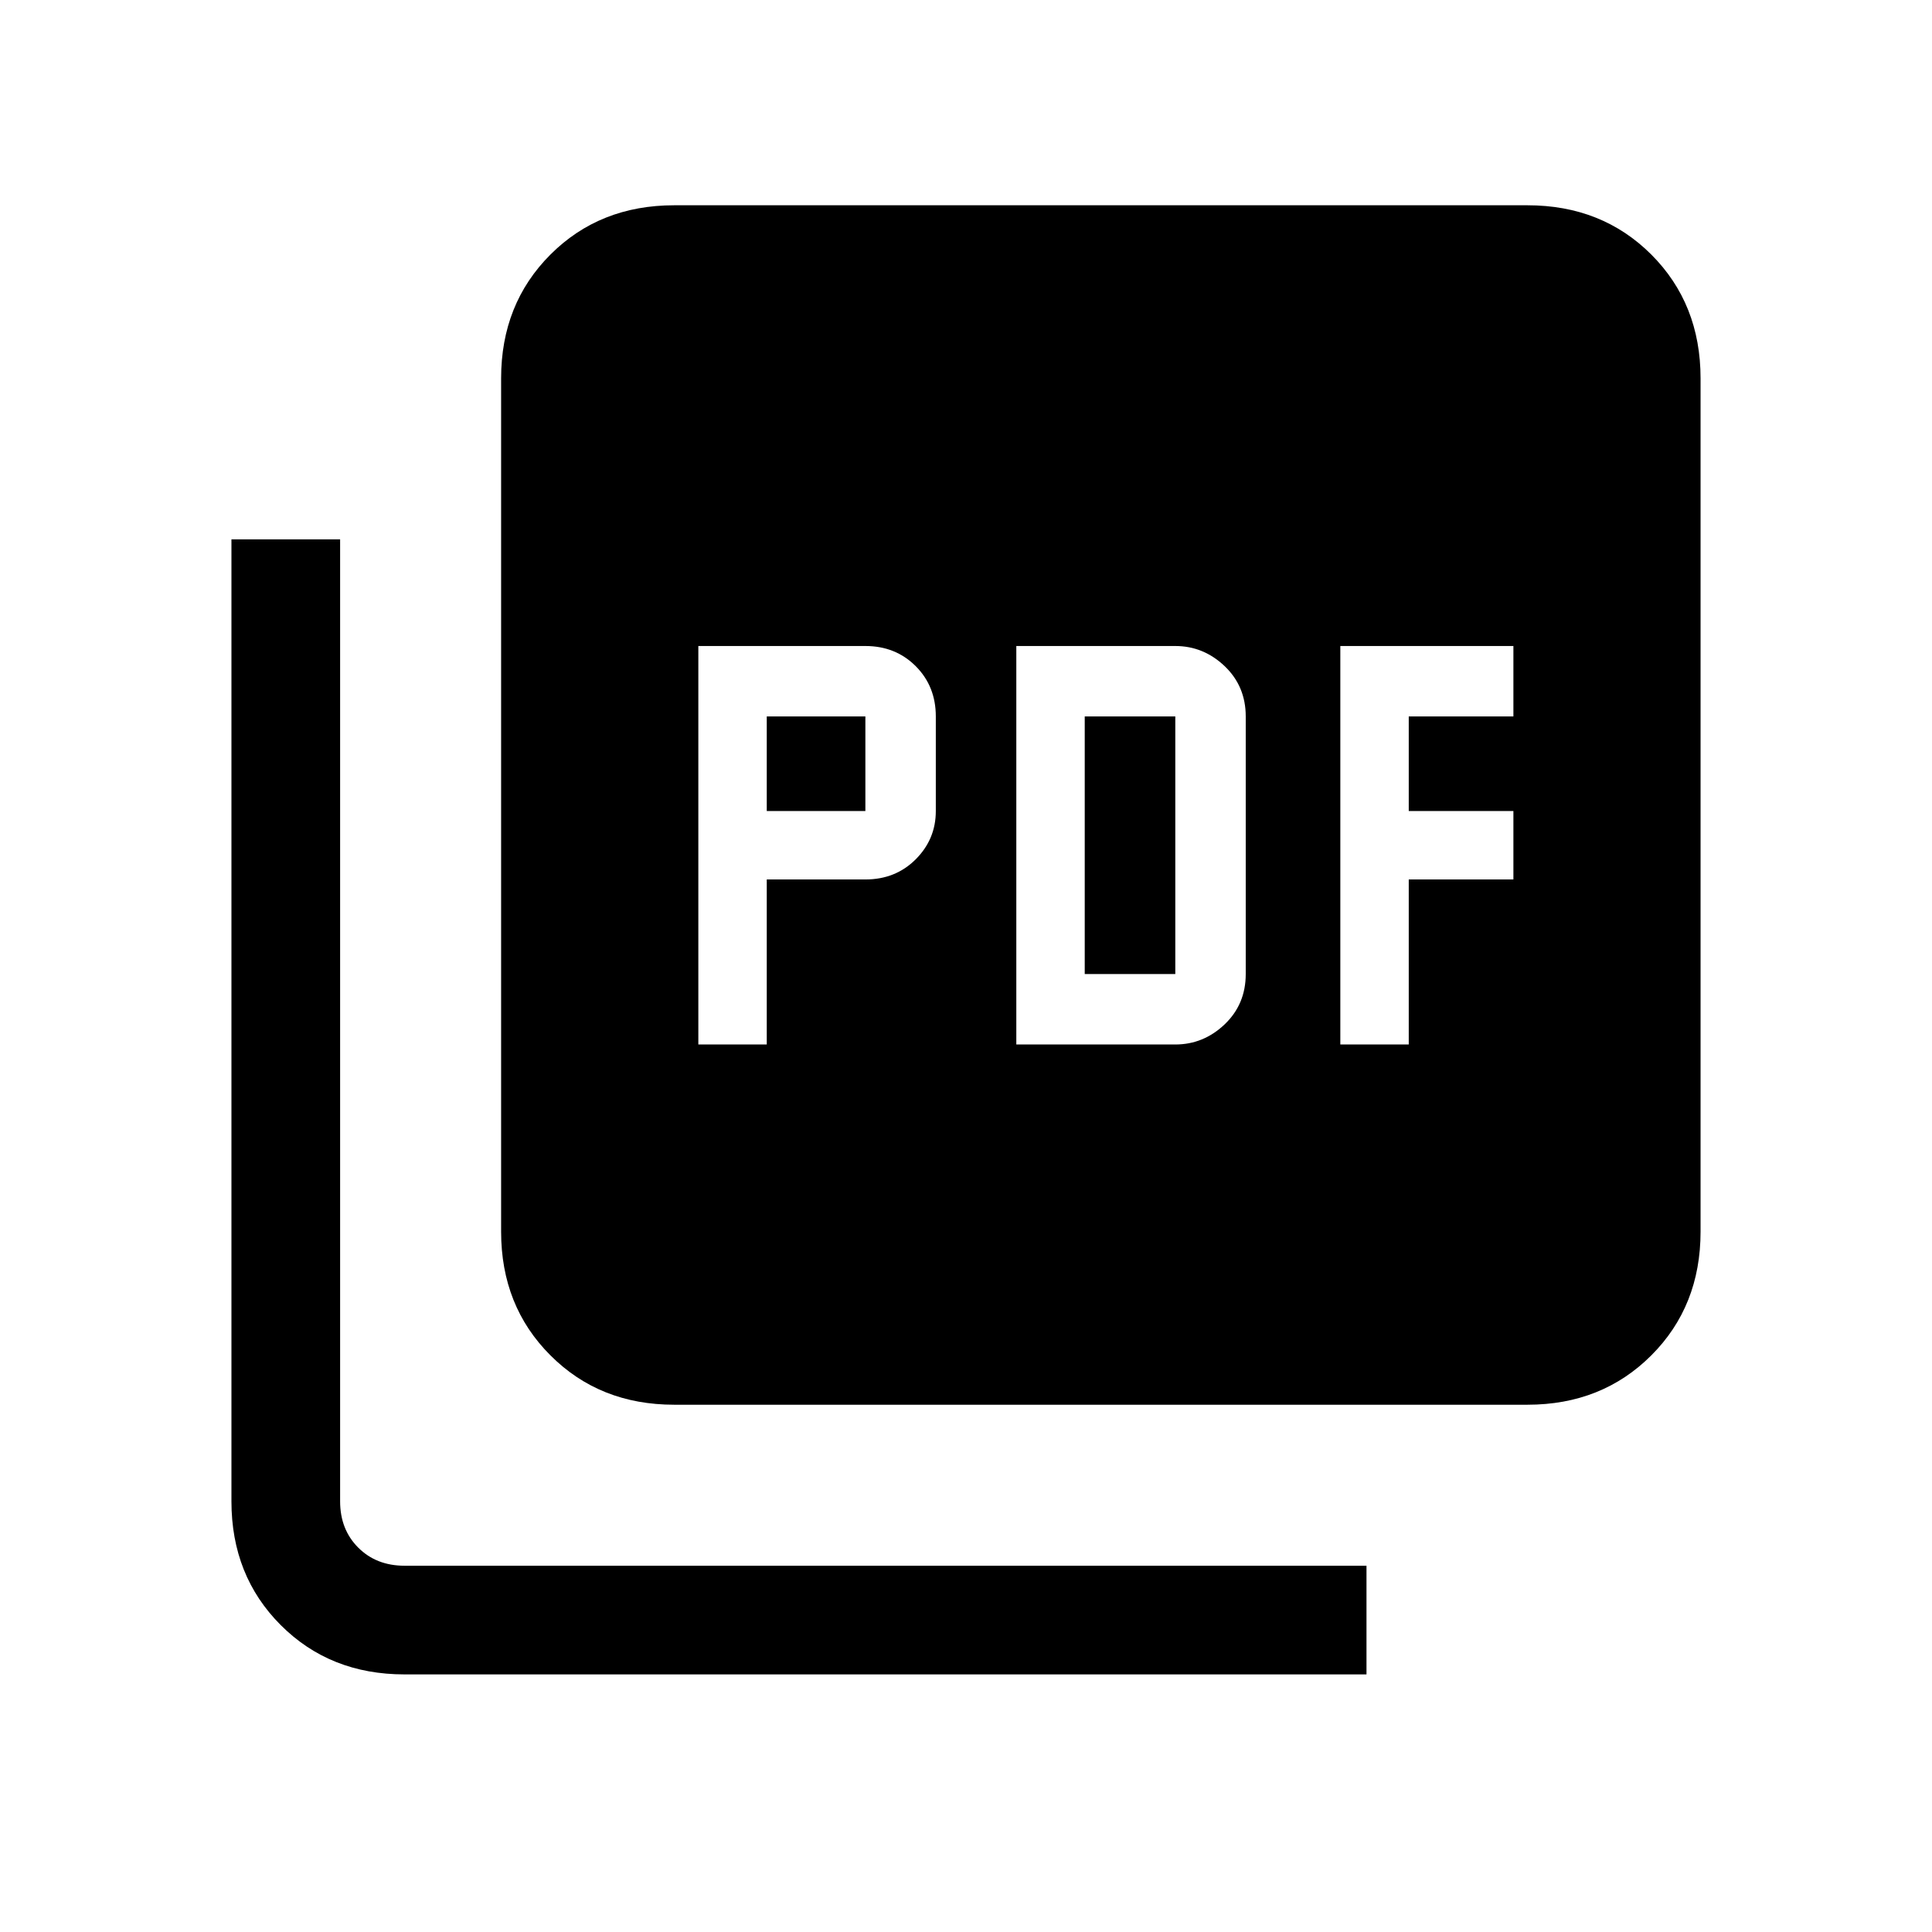 <svg xmlns="http://www.w3.org/2000/svg" height="24" width="24"><path d="M8.675 12.975H9.525V10.925H10.75Q11.125 10.925 11.375 10.675Q11.625 10.425 11.625 10.075V8.9Q11.625 8.525 11.375 8.275Q11.125 8.025 10.75 8.025H8.675ZM9.525 10.075V8.9H10.75V10.075ZM12.625 12.975H14.6Q14.95 12.975 15.213 12.725Q15.475 12.475 15.475 12.1V8.9Q15.475 8.525 15.213 8.275Q14.95 8.025 14.6 8.025H12.625ZM13.475 12.1V8.9H14.6V12.1ZM16.65 12.975H17.5V10.925H18.8V10.075H17.5V8.9H18.8V8.025H16.65ZM8.375 17.45Q7.45 17.45 6.838 16.837Q6.225 16.225 6.225 15.3V4.7Q6.225 3.775 6.838 3.162Q7.45 2.55 8.375 2.55H18.975Q19.9 2.55 20.513 3.162Q21.125 3.775 21.125 4.7V15.3Q21.125 16.225 20.513 16.837Q19.9 17.45 18.975 17.45ZM5.025 20.8Q4.1 20.8 3.488 20.188Q2.875 19.575 2.875 18.65V6.7H4.225V18.65Q4.225 19 4.45 19.225Q4.675 19.45 5.025 19.45H16.975V20.8Z"/></svg>